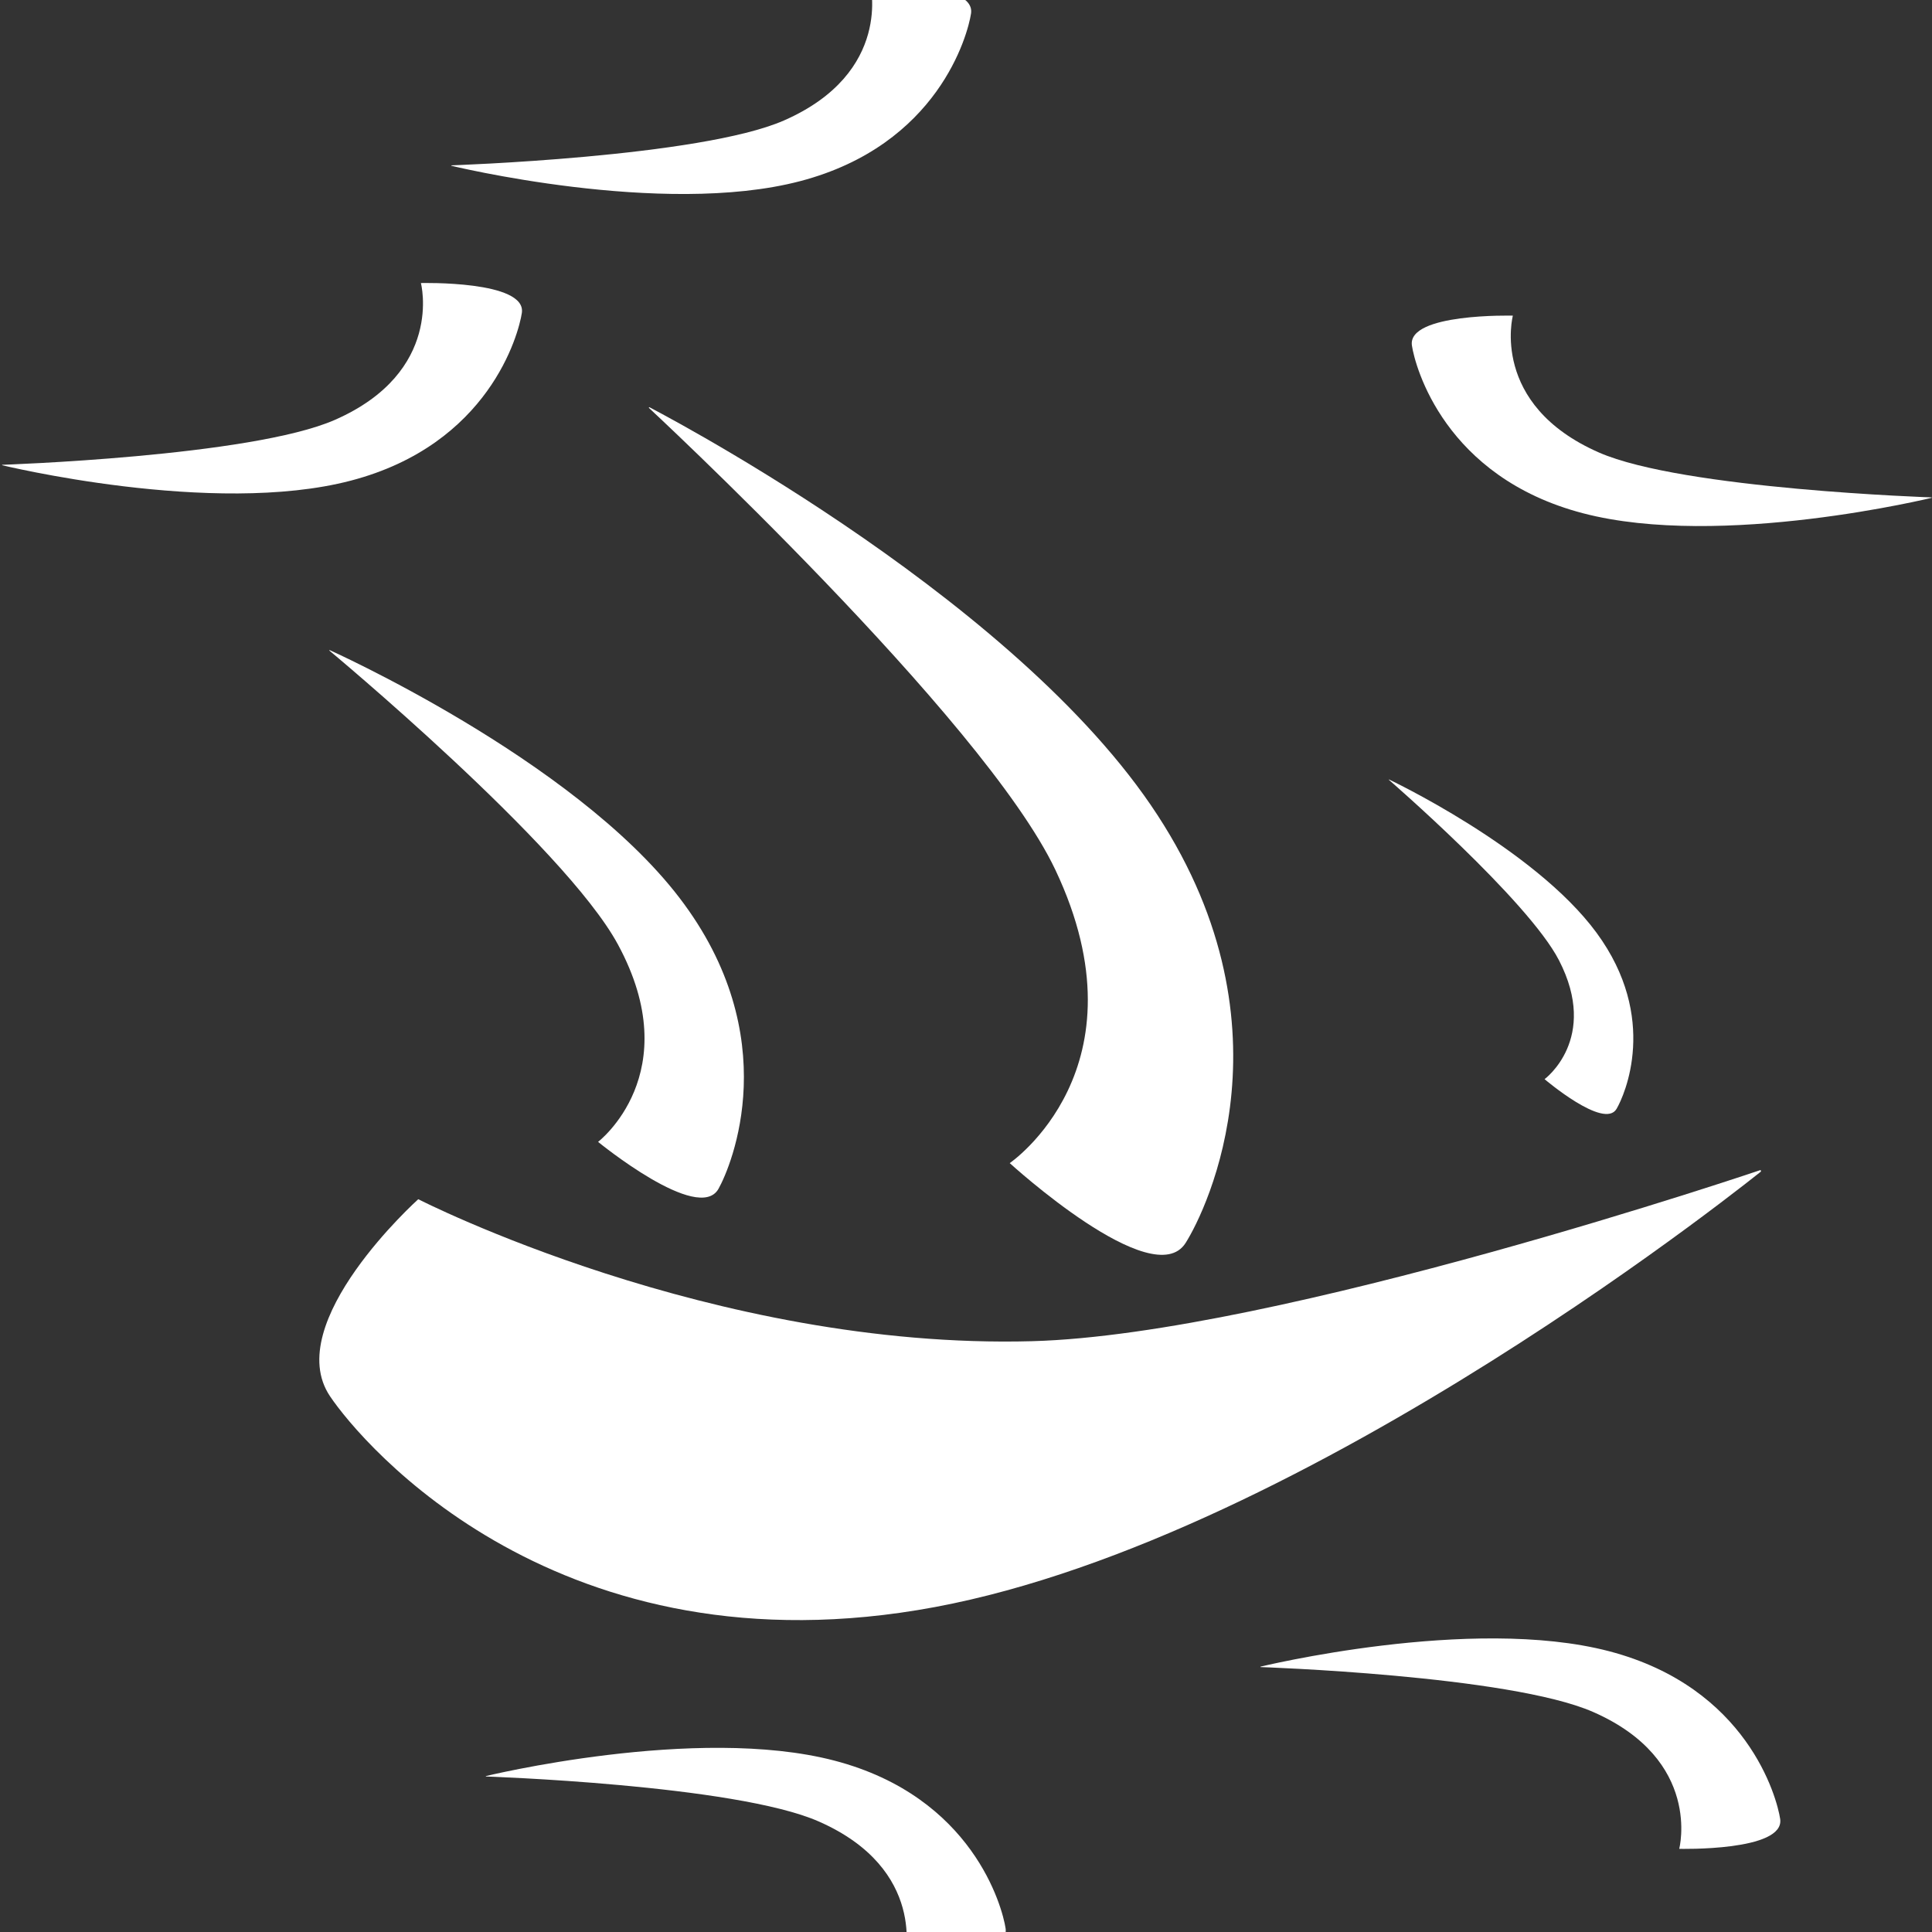 <?xml version="1.0" encoding="UTF-8" standalone="no"?>
<!-- Created with Inkscape (http://www.inkscape.org/) -->

<svg
   width="210mm"
   height="210mm"
   viewBox="43.845 65.679 135.467 135.467"
   version="1.1"
   id="svg8"
   inkscape:version="1.2.2 (b0a84865, 2022-12-01)"
   sodipodi:docname="boat-icon-white.svg"
   xmlns:inkscape="http://www.inkscape.org/namespaces/inkscape"
   xmlns:sodipodi="http://sodipodi.sourceforge.net/DTD/sodipodi-0.dtd"
   xmlns="http://www.w3.org/2000/svg"
   xmlns:svg="http://www.w3.org/2000/svg"
   xmlns:rdf="http://www.w3.org/1999/02/22-rdf-syntax-ns#"
   xmlns:cc="http://creativecommons.org/ns#"
   xmlns:dc="http://purl.org/dc/elements/1.1/">
  <rect x="43.845" y="65.679" width="135.467" height="135.467" fill="#333333" stroke="none"/>
  <defs
     id="defs2">
    <clipPath
       clipPathUnits="userSpaceOnUse"
       id="clipPath1555">
      <rect
         style="fill:#31323f;fill-opacity:1;stroke:none;stroke-width:1.42;stroke-miterlimit:4;stroke-dasharray:none;stroke-opacity:0.502"
         id="rect1557"
         width="135.467"
         height="135.467"
         x="43.845"
         y="65.679" />
    </clipPath>
    <clipPath
       clipPathUnits="userSpaceOnUse"
       id="clipPath1559">
      <rect
         style="fill:#31323f;fill-opacity:1;stroke:none;stroke-width:1.42;stroke-miterlimit:4;stroke-dasharray:none;stroke-opacity:0.502"
         id="rect1561"
         width="135.467"
         height="135.467"
         x="43.845"
         y="65.679" />
    </clipPath>
    <clipPath
       clipPathUnits="userSpaceOnUse"
       id="clipPath1563">
      <rect
         style="fill:#31323f;fill-opacity:1;stroke:none;stroke-width:1.42;stroke-miterlimit:4;stroke-dasharray:none;stroke-opacity:0.502"
         id="rect1565"
         width="135.467"
         height="135.467"
         x="43.845"
         y="65.679" />
    </clipPath>
    <clipPath
       clipPathUnits="userSpaceOnUse"
       id="clipPath1567">
      <rect
         style="fill:#31323f;fill-opacity:1;stroke:none;stroke-width:1.42;stroke-miterlimit:4;stroke-dasharray:none;stroke-opacity:0.502"
         id="rect1569"
         width="135.467"
         height="135.467"
         x="43.845"
         y="65.679"
         transform="rotate(16.128)" />
    </clipPath>
    <clipPath
       clipPathUnits="userSpaceOnUse"
       id="clipPath1571">
      <rect
         style="fill:#31323f;fill-opacity:1;stroke:none;stroke-width:1.42;stroke-miterlimit:4;stroke-dasharray:none;stroke-opacity:0.502"
         id="rect1573"
         width="135.467"
         height="135.467"
         x="43.845"
         y="65.679" />
    </clipPath>
    <clipPath
       clipPathUnits="userSpaceOnUse"
       id="clipPath1575">
      <rect
         style="fill:#31323f;fill-opacity:1;stroke:none;stroke-width:1.42;stroke-miterlimit:4;stroke-dasharray:none;stroke-opacity:0.502"
         id="rect1577"
         width="135.467"
         height="135.467"
         x="43.845"
         y="65.679" />
    </clipPath>
    <clipPath
       clipPathUnits="userSpaceOnUse"
       id="clipPath1579">
      <rect
         style="fill:#31323f;fill-opacity:1;stroke:none;stroke-width:1.42;stroke-miterlimit:4;stroke-dasharray:none;stroke-opacity:0.502"
         id="rect1581"
         width="135.467"
         height="135.467"
         x="43.845"
         y="65.679" />
    </clipPath>
    <clipPath
       clipPathUnits="userSpaceOnUse"
       id="clipPath1583">
      <rect
         style="fill:#31323f;fill-opacity:1;stroke:none;stroke-width:1.42;stroke-miterlimit:4;stroke-dasharray:none;stroke-opacity:0.502"
         id="rect1585"
         width="135.467"
         height="135.467"
         x="43.845"
         y="65.679" />
    </clipPath>
    <clipPath
       clipPathUnits="userSpaceOnUse"
       id="clipPath1587">
      <rect
         style="fill:#31323f;fill-opacity:1;stroke:none;stroke-width:1.42;stroke-miterlimit:4;stroke-dasharray:none;stroke-opacity:0.502"
         id="rect1589"
         width="135.467"
         height="135.467"
         x="43.845"
         y="65.679" />
    </clipPath>
    <clipPath
       clipPathUnits="userSpaceOnUse"
       id="clipPath1591">
      <rect
         style="fill:#31323f;fill-opacity:1;stroke:none;stroke-width:1.42;stroke-miterlimit:4;stroke-dasharray:none;stroke-opacity:0.502"
         id="rect1593"
         width="135.467"
         height="135.467"
         x="43.845"
         y="65.679" />
    </clipPath>
    <clipPath
       clipPathUnits="userSpaceOnUse"
       id="clipPath1559-4">
      <rect
         style="fill:#31323f;fill-opacity:1;stroke:none;stroke-width:1.42;stroke-miterlimit:4;stroke-dasharray:none;stroke-opacity:0.502"
         id="rect1561-8"
         width="135.467"
         height="135.467"
         x="43.845"
         y="65.679" />
    </clipPath>
    <clipPath
       clipPathUnits="userSpaceOnUse"
       id="clipPath1559-5">
      <rect
         style="fill:#31323f;fill-opacity:1;stroke:none;stroke-width:1.42;stroke-miterlimit:4;stroke-dasharray:none;stroke-opacity:0.502"
         id="rect1561-2"
         width="135.467"
         height="135.467"
         x="43.845"
         y="65.679" />
    </clipPath>
    <clipPath
       clipPathUnits="userSpaceOnUse"
       id="clipPath1575-7">
      <rect
         style="fill:#31323f;fill-opacity:1;stroke:none;stroke-width:1.42;stroke-miterlimit:4;stroke-dasharray:none;stroke-opacity:0.502"
         id="rect1577-9"
         width="135.467"
         height="135.467"
         x="43.845"
         y="65.679" />
    </clipPath>
    <clipPath
       clipPathUnits="userSpaceOnUse"
       id="clipPath1559-4-7">
      <rect
         style="fill:#31323f;fill-opacity:1;stroke:none;stroke-width:1.42;stroke-miterlimit:4;stroke-dasharray:none;stroke-opacity:0.502"
         id="rect1561-8-0"
         width="135.467"
         height="135.467"
         x="43.845"
         y="65.679" />
    </clipPath>
    <clipPath
       clipPathUnits="userSpaceOnUse"
       id="clipPath1559-4-7-6">
      <rect
         style="fill:#31323f;fill-opacity:1;stroke:none;stroke-width:1.42;stroke-miterlimit:4;stroke-dasharray:none;stroke-opacity:0.502"
         id="rect1561-8-0-5"
         width="135.467"
         height="135.467"
         x="43.845"
         y="65.679" />
    </clipPath>
    <clipPath
       clipPathUnits="userSpaceOnUse"
       id="clipPath1559-4-1">
      <rect
         style="fill:#31323f;fill-opacity:1;stroke:none;stroke-width:1.42;stroke-miterlimit:4;stroke-dasharray:none;stroke-opacity:0.502"
         id="rect1561-8-7"
         width="135.467"
         height="135.467"
         x="43.845"
         y="65.679" />
    </clipPath>
    <clipPath
       clipPathUnits="userSpaceOnUse"
       id="clipPath1579-7">
      <rect
         style="fill:#31323f;fill-opacity:1;stroke:none;stroke-width:1.42;stroke-miterlimit:4;stroke-dasharray:none;stroke-opacity:0.502"
         id="rect1581-1"
         width="135.467"
         height="135.467"
         x="43.845"
         y="65.679" />
    </clipPath>
    <clipPath
       clipPathUnits="userSpaceOnUse"
       id="clipPath1579-7-8">
      <rect
         style="fill:#31323f;fill-opacity:1;stroke:none;stroke-width:1.42;stroke-miterlimit:4;stroke-dasharray:none;stroke-opacity:0.502"
         id="rect1581-1-3"
         width="135.467"
         height="135.467"
         x="43.845"
         y="65.679" />
    </clipPath>
    <clipPath
       clipPathUnits="userSpaceOnUse"
       id="clipPath1579-7-8-3">
      <rect
         style="fill:#31323f;fill-opacity:1;stroke:none;stroke-width:1.42;stroke-miterlimit:4;stroke-dasharray:none;stroke-opacity:0.502"
         id="rect1581-1-3-5"
         width="135.467"
         height="135.467"
         x="43.845"
         y="65.679" />
    </clipPath>
    <clipPath
       clipPathUnits="userSpaceOnUse"
       id="clipPath1579-7-8-3-5">
      <rect
         style="fill:#31323f;fill-opacity:1;stroke:none;stroke-width:1.42;stroke-miterlimit:4;stroke-dasharray:none;stroke-opacity:0.502"
         id="rect1581-1-3-5-4"
         width="135.467"
         height="135.467"
         x="43.845"
         y="65.679" />
    </clipPath>
    <clipPath
       clipPathUnits="userSpaceOnUse"
       id="clipPath1579-7-8-5">
      <rect
         style="fill:#31323f;fill-opacity:1;stroke:none;stroke-width:1.42;stroke-miterlimit:4;stroke-dasharray:none;stroke-opacity:0.502"
         id="rect1581-1-3-54"
         width="135.467"
         height="135.467"
         x="43.845"
         y="65.679" />
    </clipPath>
    <clipPath
       clipPathUnits="userSpaceOnUse"
       id="clipPath1579-7-8-5-3">
      <rect
         style="fill:#31323f;fill-opacity:1;stroke:none;stroke-width:1.42;stroke-miterlimit:4;stroke-dasharray:none;stroke-opacity:0.502"
         id="rect1581-1-3-54-5"
         width="135.467"
         height="135.467"
         x="43.845"
         y="65.679" />
    </clipPath>
    <clipPath
       clipPathUnits="userSpaceOnUse"
       id="clipPath1579-7-8-2">
      <rect
         style="fill:#31323f;fill-opacity:1;stroke:none;stroke-width:1.42;stroke-miterlimit:4;stroke-dasharray:none;stroke-opacity:0.502"
         id="rect1581-1-3-6"
         width="135.467"
         height="135.467"
         x="43.845"
         y="65.679" />
    </clipPath>
    <clipPath
       clipPathUnits="userSpaceOnUse"
       id="clipPath1579-7-8-4">
      <rect
         style="fill:#31323f;fill-opacity:1;stroke:none;stroke-width:1.42;stroke-miterlimit:4;stroke-dasharray:none;stroke-opacity:0.502"
         id="rect1581-1-3-1"
         width="135.467"
         height="135.467"
         x="43.845"
         y="65.679" />
    </clipPath>
    <clipPath
       clipPathUnits="userSpaceOnUse"
       id="clipPath1579-7-8-7">
      <rect
         style="fill:#31323f;fill-opacity:1;stroke:none;stroke-width:1.42;stroke-miterlimit:4;stroke-dasharray:none;stroke-opacity:0.502"
         id="rect1581-1-3-8"
         width="135.467"
         height="135.467"
         x="43.845"
         y="65.679" />
    </clipPath>
    <clipPath
       clipPathUnits="userSpaceOnUse"
       id="clipPath1579-7-8-2-9">
      <rect
         style="fill:#31323f;fill-opacity:1;stroke:none;stroke-width:1.42;stroke-miterlimit:4;stroke-dasharray:none;stroke-opacity:0.502"
         id="rect1581-1-3-6-1"
         width="135.467"
         height="135.467"
         x="43.845"
         y="65.679" />
    </clipPath>
  </defs>
  <sodipodi:namedview
     id="base"
     pagecolor="#ffffff"
     bordercolor="#666666"
     borderopacity="1.0"
     inkscape:pageopacity="0.0"
     inkscape:pageshadow="2"
     inkscape:zoom="0.8000496"
     inkscape:cx="198.11272"
     inkscape:cy="396.8504"
     inkscape:document-units="mm"
     inkscape:current-layer="layer1"
     showgrid="false"
     inkscape:window-width="1440"
     inkscape:window-height="855"
     inkscape:window-x="1662"
     inkscape:window-y="58"
     inkscape:window-maximized="0"
     inkscape:snap-global="false"
     inkscape:showpageshadow="2"
     inkscape:pagecheckerboard="0"
     inkscape:deskcolor="#d1d1d1">
    <inkscape:grid
       type="xygrid"
       id="grid1396"
       originx="0"
       originy="0" />
  </sodipodi:namedview>
  <g
     inkscape:label="Layer 1"
     inkscape:groupmode="layer"
     id="layer1">
    <path
       style="fill:#ffffff;fill-opacity:1;stroke:none;stroke-width:0.265px;stroke-linecap:butt;stroke-linejoin:miter;stroke-opacity:1"
       d="m 126.994,113.676 c 0,0 -0.627,-11.328 13.06,-14.77 10.478,-2.635 39.433,1.849 39.433,1.849 0,0 -23.151,-10.97 -39.875,-9.59 -16.724,1.38 -22.659,14.145 -23.521,16.657 -1.326,3.865 10.902,5.855 10.902,5.855 z"
       id="path1481-8"
       inkscape:connector-curvature="0"
       sodipodi:nodetypes="csczsc"
       clip-path="url(#clipPath1579-7-8)"
       inkscape:export-xdpi="33.750004"
       inkscape:export-ydpi="33.750004"
       transform="matrix(0.589,0.106,0.112,-0.556,62.392,137.554)" />
    <path
       style="fill:#ffffff;fill-opacity:1;stroke:none;stroke-width:0.265px;stroke-linecap:butt;stroke-linejoin:miter;stroke-opacity:1"
       d="m 126.994,113.676 c 0,0 -0.627,-11.328 13.06,-14.77 10.478,-2.635 39.433,1.849 39.433,1.849 0,0 -23.151,-10.97 -39.875,-9.59 -16.724,1.38 -22.659,14.145 -23.521,16.657 -1.326,3.865 10.902,5.855 10.902,5.855 z"
       id="path1481-8-7"
       inkscape:connector-curvature="0"
       sodipodi:nodetypes="csczsc"
       clip-path="url(#clipPath1579-7-8-4)"
       inkscape:export-xdpi="33.750004"
       inkscape:export-ydpi="33.750004"
       transform="matrix(-0.289,-0.335,-0.324,0.268,225.679,153.424)" />
    <path
       style="fill:#ffffff;fill-opacity:1;stroke:none;stroke-width:0.265px;stroke-linecap:butt;stroke-linejoin:miter;stroke-opacity:1"
       d="m 126.994,113.676 c 0,0 -0.627,-11.328 13.06,-14.77 10.478,-2.635 39.433,1.849 39.433,1.849 0,0 -23.151,-10.97 -39.875,-9.59 -16.724,1.38 -22.659,14.145 -23.521,16.657 -1.326,3.865 10.902,5.855 10.902,5.855 z"
       id="path1481-8-6"
       inkscape:connector-curvature="0"
       sodipodi:nodetypes="csczsc"
       clip-path="url(#clipPath1579-7-8-2)"
       inkscape:export-xdpi="33.750004"
       inkscape:export-ydpi="33.750004"
       transform="matrix(-0.688,-0.855,-0.825,0.636,295.8,183.515)" />
    <path
       style="fill:#ffffff;fill-opacity:1;stroke:none;stroke-width:0.265px;stroke-linecap:butt;stroke-linejoin:miter;stroke-opacity:1"
       d="m 121.915,115.543 c 0,0 10.94,-10.252 24.627,-13.694 10.478,-2.635 32.946,-1.094 32.946,-1.094 0,0 -23.151,-10.97 -39.875,-9.59 -16.724,1.38 -22.659,14.145 -23.521,16.657 -1.326,3.865 5.823,7.722 5.823,7.722 z"
       id="path1481-8-6-5"
       inkscape:connector-curvature="0"
       sodipodi:nodetypes="csczsc"
       clip-path="url(#clipPath1579-7-8-2-9)"
       inkscape:export-xdpi="33.750004"
       inkscape:export-ydpi="33.750004"
       transform="matrix(1.546,-0.416,-0.364,-1.475,-73.249,370.908)" />
    <path
       style="fill:#ffffff;fill-opacity:1;stroke:none;stroke-width:0.265px;stroke-linecap:butt;stroke-linejoin:miter;stroke-opacity:1"
       d="m 126.994,113.676 c 0,0 -0.627,-11.328 13.06,-14.77 10.478,-2.635 39.433,1.849 39.433,1.849 0,0 -23.151,-10.97 -39.875,-9.59 -16.724,1.38 -22.659,14.145 -23.521,16.657 -1.326,3.865 10.902,5.855 10.902,5.855 z"
       id="path1481-8-1"
       inkscape:connector-curvature="0"
       sodipodi:nodetypes="csczsc"
       clip-path="url(#clipPath1579-7-8-5)"
       inkscape:export-xdpi="33.750004"
       inkscape:export-ydpi="33.750004"
       transform="matrix(-0.589,-0.106,-0.112,0.556,194.808,153.244)" />
    <path
       style="fill:#ffffff;fill-opacity:1;stroke:none;stroke-width:0.265px;stroke-linecap:butt;stroke-linejoin:miter;stroke-opacity:1"
       d="m 126.994,113.676 c 0,0 -0.627,-11.328 13.06,-14.77 10.478,-2.635 39.433,1.849 39.433,1.849 0,0 -23.151,-10.97 -39.875,-9.59 -16.724,1.38 -22.659,14.145 -23.521,16.657 -1.326,3.865 10.902,5.855 10.902,5.855 z"
       id="path1481-8-1-2"
       inkscape:connector-curvature="0"
       sodipodi:nodetypes="csczsc"
       clip-path="url(#clipPath1579-7-8-5-3)"
       inkscape:export-xdpi="33.750004"
       inkscape:export-ydpi="33.750004"
       transform="matrix(-0.589,-0.106,-0.112,0.556,249.119,145.572)" />
    <path
       style="fill:#ffffff;fill-opacity:1;stroke:none;stroke-width:0.265px;stroke-linecap:butt;stroke-linejoin:miter;stroke-opacity:1"
       d="m 126.994,113.676 c 0,0 -0.627,-11.328 13.06,-14.77 10.478,-2.635 39.433,1.849 39.433,1.849 0,0 -23.151,-10.97 -39.875,-9.59 -16.724,1.38 -22.659,14.145 -23.521,16.657 -1.326,3.865 10.902,5.855 10.902,5.855 z"
       id="path1481-8-4"
       inkscape:connector-curvature="0"
       sodipodi:nodetypes="csczsc"
       clip-path="url(#clipPath1579-7-8-3)"
       inkscape:export-xdpi="33.750004"
       inkscape:export-ydpi="33.750004"
       transform="matrix(-0.589,0.106,-0.112,-0.556,192.385,114.271)" />
    <path
       style="fill:#ffffff;fill-opacity:1;stroke:none;stroke-width:0.265px;stroke-linecap:butt;stroke-linejoin:miter;stroke-opacity:1"
       d="m 126.994,113.676 c 0,0 -0.627,-11.328 13.06,-14.77 10.478,-2.635 39.433,1.849 39.433,1.849 0,0 -23.151,-10.97 -39.875,-9.59 -16.724,1.38 -22.659,14.145 -23.521,16.657 -1.326,3.865 10.902,5.855 10.902,5.855 z"
       id="path1481-8-4-9"
       inkscape:connector-curvature="0"
       sodipodi:nodetypes="csczsc"
       clip-path="url(#clipPath1579-7-8-3-5)"
       inkscape:export-xdpi="33.750004"
       inkscape:export-ydpi="33.750004"
       transform="matrix(-0.589,0.106,-0.112,-0.556,160.889,135.268)" />
    <path
       style="fill:#ffffff;fill-opacity:1;stroke:none;stroke-width:0.265px;stroke-linecap:butt;stroke-linejoin:miter;stroke-opacity:1"
       d="m 126.994,113.676 c 0,0 -0.627,-11.328 13.06,-14.77 10.478,-2.635 39.433,1.849 39.433,1.849 0,0 -23.151,-10.97 -39.875,-9.59 -16.724,1.38 -22.659,14.145 -23.521,16.657 -1.326,3.865 10.902,5.855 10.902,5.855 z"
       id="path1481-8-77"
       inkscape:connector-curvature="0"
       sodipodi:nodetypes="csczsc"
       clip-path="url(#clipPath1579-7-8-7)"
       inkscape:export-xdpi="33.750004"
       inkscape:export-ydpi="33.750004"
       transform="matrix(-0.491,-0.546,-0.528,0.455,208.156,163.36)" />
  </g>
</svg>
